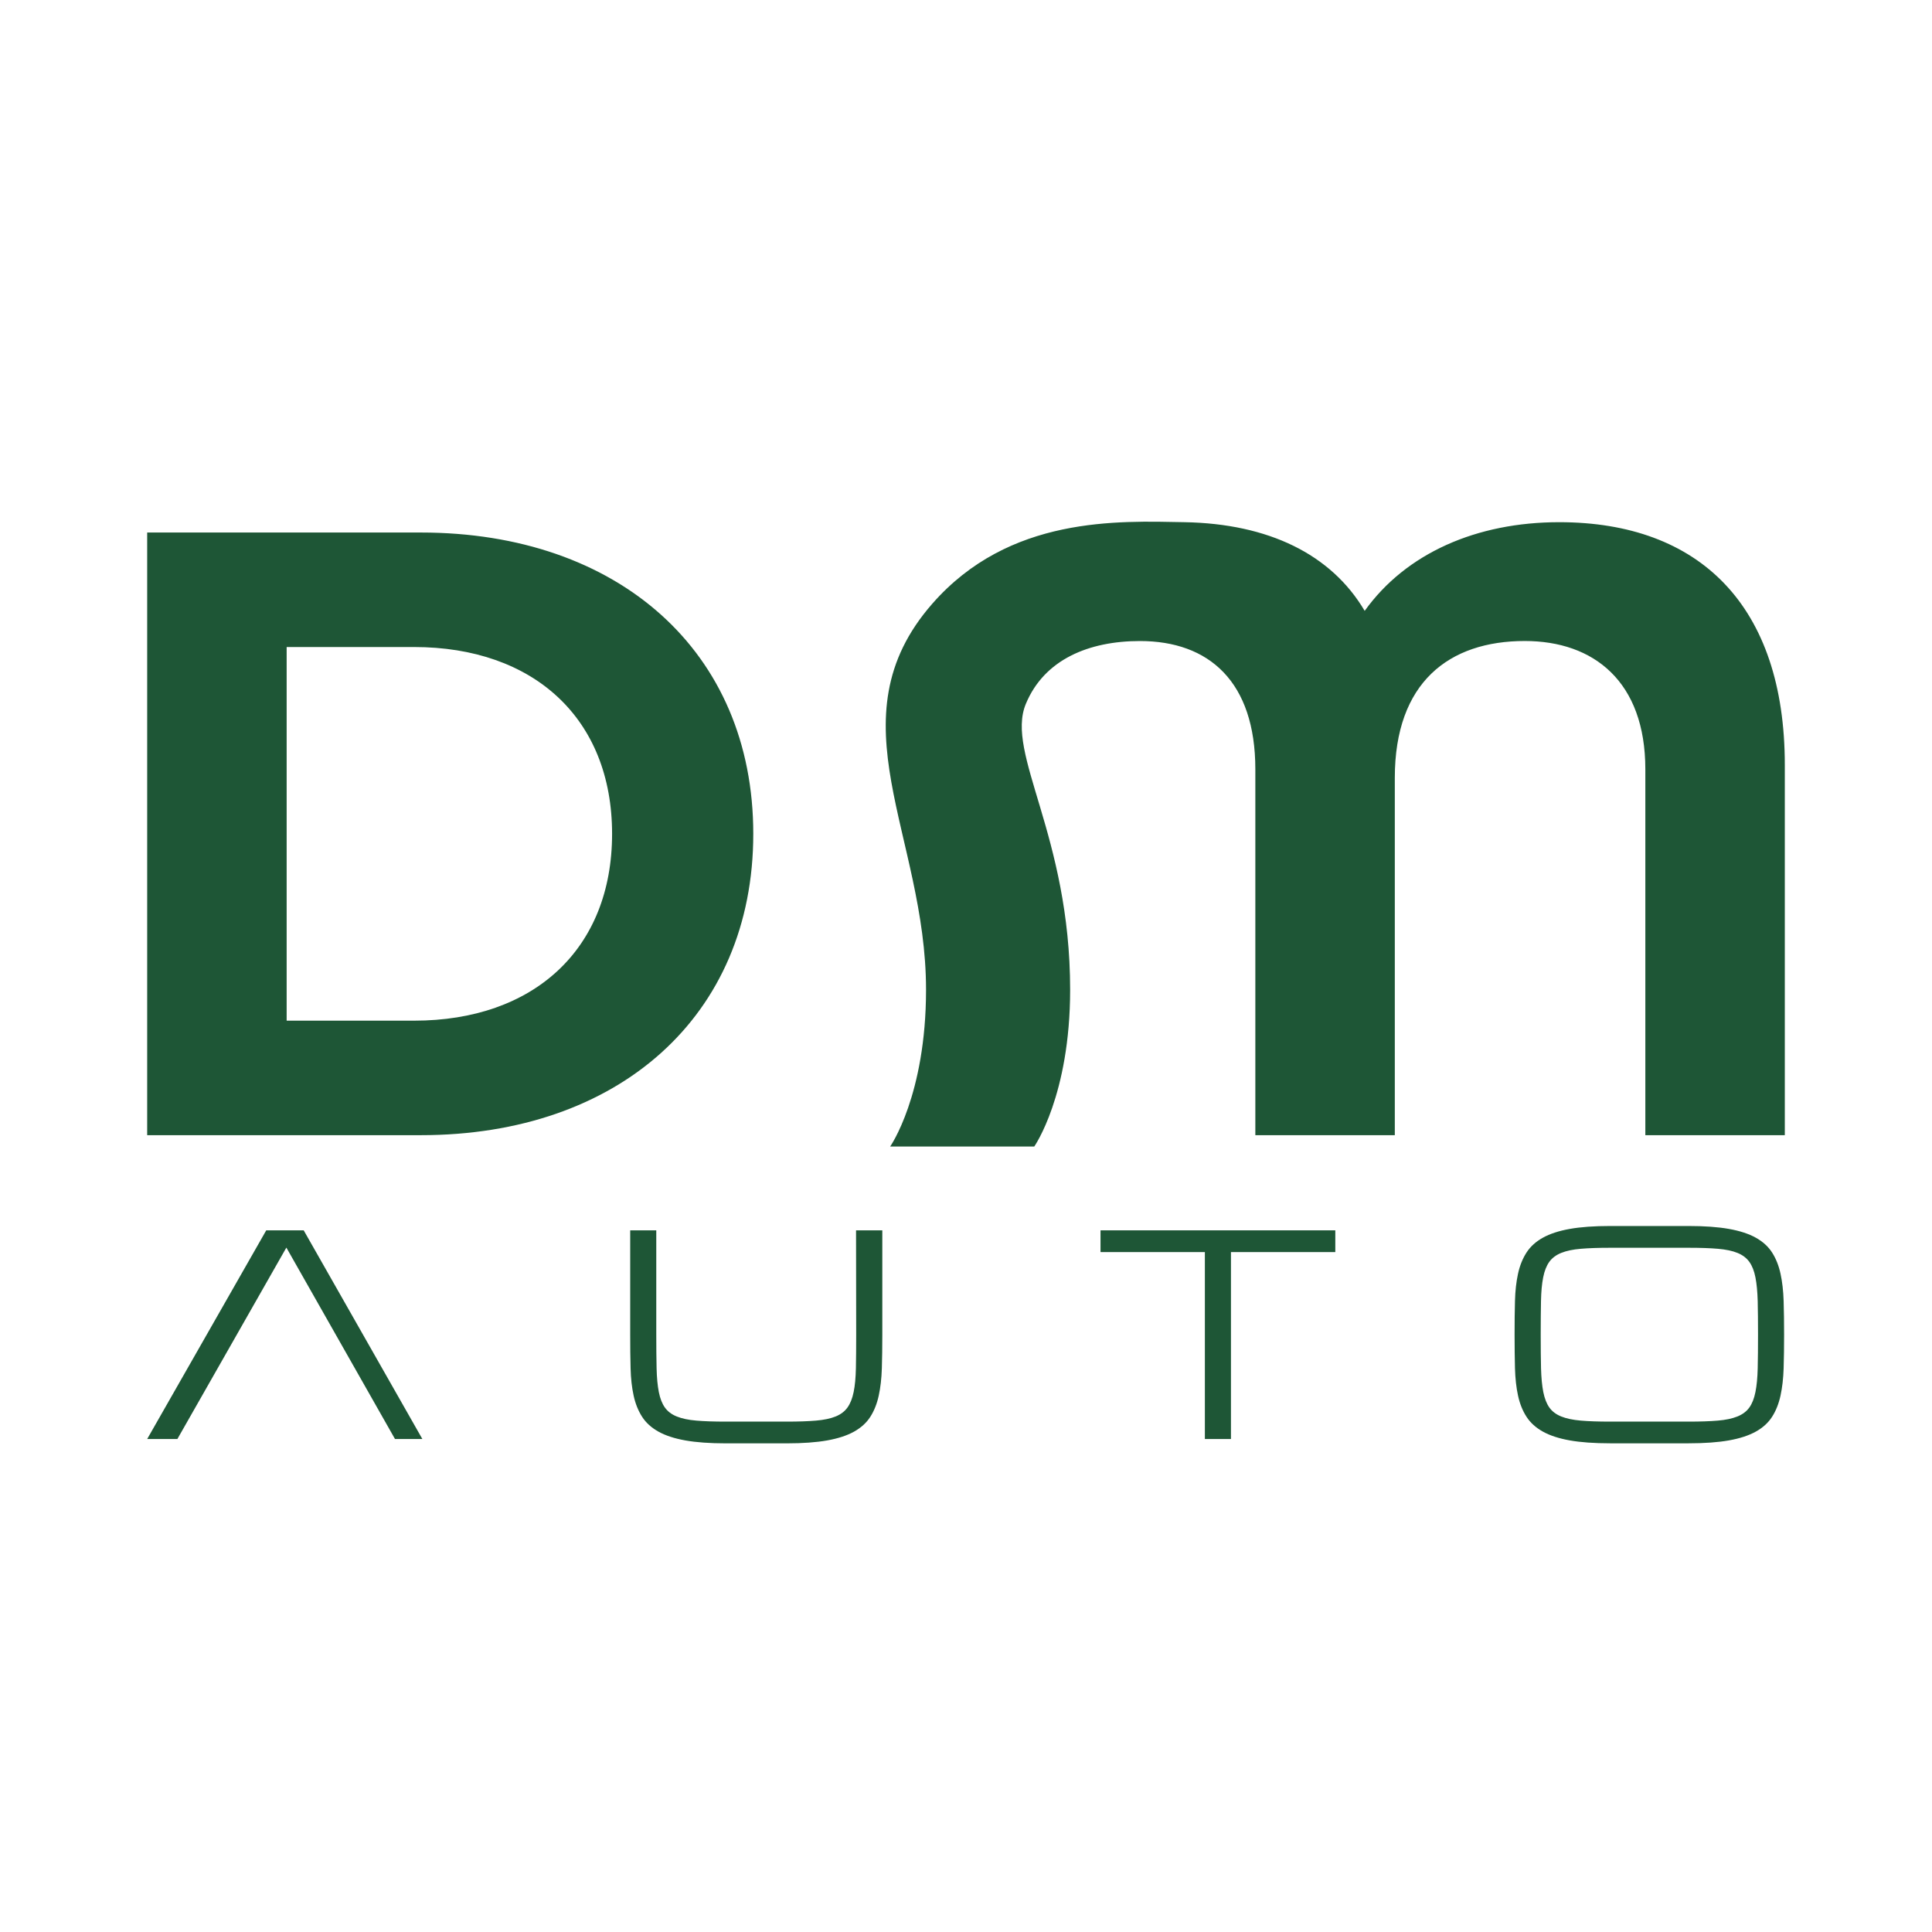 <?xml version="1.0" encoding="UTF-8"?>
<svg id="Livello_vettoriale_copy_3" data-name="Livello vettoriale copy 3" xmlns="http://www.w3.org/2000/svg" width="190mm" height="190mm" viewBox="0 0 538.58 538.58">
  <defs>
    <style>
      .cls-1 {
        fill: #1e5636;
      }
    </style>
  </defs>
  <path class="cls-1" d="m434.67,145.57c-23.04,0-42.72,8.64-54.24,24.72-9.36-15.84-26.88-24.29-50.16-24.72-18.5-.34-48.94-1.81-70.42,22.78-28.07,32.13-1.7,64.44-1.7,107.56,0,29.48-10,43.7-10,43.7h40.17s10-14.22,10-43.7c0-43.11-18.1-65.78-12.36-79.66,5.14-12.44,17.62-17.55,31.83-17.55,19.2,0,32.16,11.28,32.16,35.76v102h38.88v-99.61c0-26.64,15.12-38.16,36.24-38.16,19.2,0,33.6,11.28,33.6,35.76v102h38.88v-103.2c0-44.4-23.76-67.68-62.88-67.68ZM41.03,316.45v-168h76.32c54.96,0,92.64,33.12,92.64,84s-37.68,84-92.64,84H41.03Zm38.88-31.92h35.52c33.36,0,55.2-19.92,55.2-52.08s-21.84-52.08-55.2-52.08h-35.52v104.16Z"/>
  <polygon class="cls-1" points="49.45 401.15 41.03 401.15 74.22 342.98 84.66 342.98 117.74 401.15 110.11 401.15 79.83 347.79 49.45 401.15"/>
  <path class="cls-1" d="m245.96,342.98v29.09c0,3.43-.04,6.57-.13,9.39-.09,2.83-.38,5.37-.87,7.61-.49,2.25-1.27,4.2-2.33,5.87s-2.58,3.05-4.54,4.15c-1.97,1.1-4.48,1.92-7.52,2.46-3.04.54-6.79.81-11.23.81h-17.04c-4.44,0-8.19-.27-11.23-.81-3.04-.54-5.55-1.36-7.52-2.46-1.97-1.1-3.49-2.48-4.56-4.15s-1.86-3.62-2.35-5.87c-.49-2.25-.78-4.78-.85-7.61-.08-2.83-.11-5.96-.11-9.39v-29.09h7.27v29.09c0,3.64.03,6.76.09,9.37.06,2.61.27,4.82.62,6.61.35,1.79.91,3.23,1.69,4.32.77,1.09,1.87,1.92,3.31,2.5,1.44.58,3.26.97,5.47,1.15,2.21.19,4.93.28,8.16.28h17.04c3.21,0,5.92-.09,8.14-.28,2.22-.19,4.05-.57,5.47-1.15,1.43-.58,2.53-1.41,3.31-2.5.78-1.09,1.36-2.52,1.72-4.32.37-1.79.57-4,.63-6.61.05-2.61.08-5.74.08-9.37l-.04-29.09h7.31Z"/>
  <polygon class="cls-1" points="372.24 342.98 372.24 349.04 343.15 349.04 343.15 401.15 335.88 401.15 335.88 349.04 306.79 349.04 306.79 342.98 372.24 342.98"/>
  <path class="cls-1" d="m497.22,362.67c-.09-2.83-.38-5.37-.87-7.61-.49-2.25-1.27-4.2-2.33-5.87-1.06-1.67-2.58-3.05-4.54-4.15-1.97-1.1-4.48-1.92-7.52-2.46-3.04-.54-6.79-.81-11.23-.81h-21.89c-4.44,0-8.19.27-11.23.81-3.04.54-5.55,1.36-7.52,2.46-1.97,1.1-3.49,2.48-4.56,4.15-1.07,1.67-1.86,3.62-2.35,5.87-.49,2.25-.78,4.78-.85,7.61-.08,2.83-.11,5.96-.11,9.39s.04,6.57.11,9.39c.08,2.83.36,5.37.85,7.61.49,2.25,1.27,4.2,2.35,5.87,1.07,1.67,2.59,3.05,4.56,4.15,1.97,1.1,4.47,1.92,7.52,2.46,3.04.54,6.79.81,11.23.81h21.89c4.44,0,8.19-.27,11.23-.81,3.04-.54,5.55-1.36,7.52-2.46,1.97-1.1,3.48-2.48,4.54-4.15,1.06-1.67,1.84-3.62,2.33-5.87.49-2.25.78-4.78.87-7.61.09-2.83.13-5.96.13-9.39s-.04-6.56-.13-9.39Zm-7.23,18.77c-.06,2.61-.27,4.82-.63,6.61-.35,1.79-.92,3.23-1.7,4.32-.78,1.09-1.89,1.92-3.33,2.5-1.44.58-3.26.97-5.47,1.15-2.21.19-4.92.28-8.12.28h-21.89c-3.23,0-5.95-.09-8.16-.28-2.21-.19-4.03-.57-5.47-1.15-1.44-.58-2.54-1.41-3.31-2.5-.77-1.09-1.33-2.52-1.69-4.32-.35-1.79-.56-4-.63-6.61-.06-2.61-.09-5.74-.09-9.37s.03-6.76.08-9.37c.05-2.61.25-4.82.61-6.61.35-1.79.92-3.23,1.7-4.32.78-1.09,1.89-1.92,3.33-2.5,1.44-.58,3.26-.97,5.47-1.15,2.21-.19,4.93-.28,8.16-.28h21.89c3.23,0,5.95.09,8.16.28,2.21.19,4.03.57,5.45,1.15,1.43.58,2.53,1.41,3.31,2.5.78,1.09,1.35,2.53,1.7,4.32.35,1.79.56,4,.63,6.61.06,2.61.09,5.74.09,9.37s-.03,6.76-.09,9.37Z"/>
</svg>